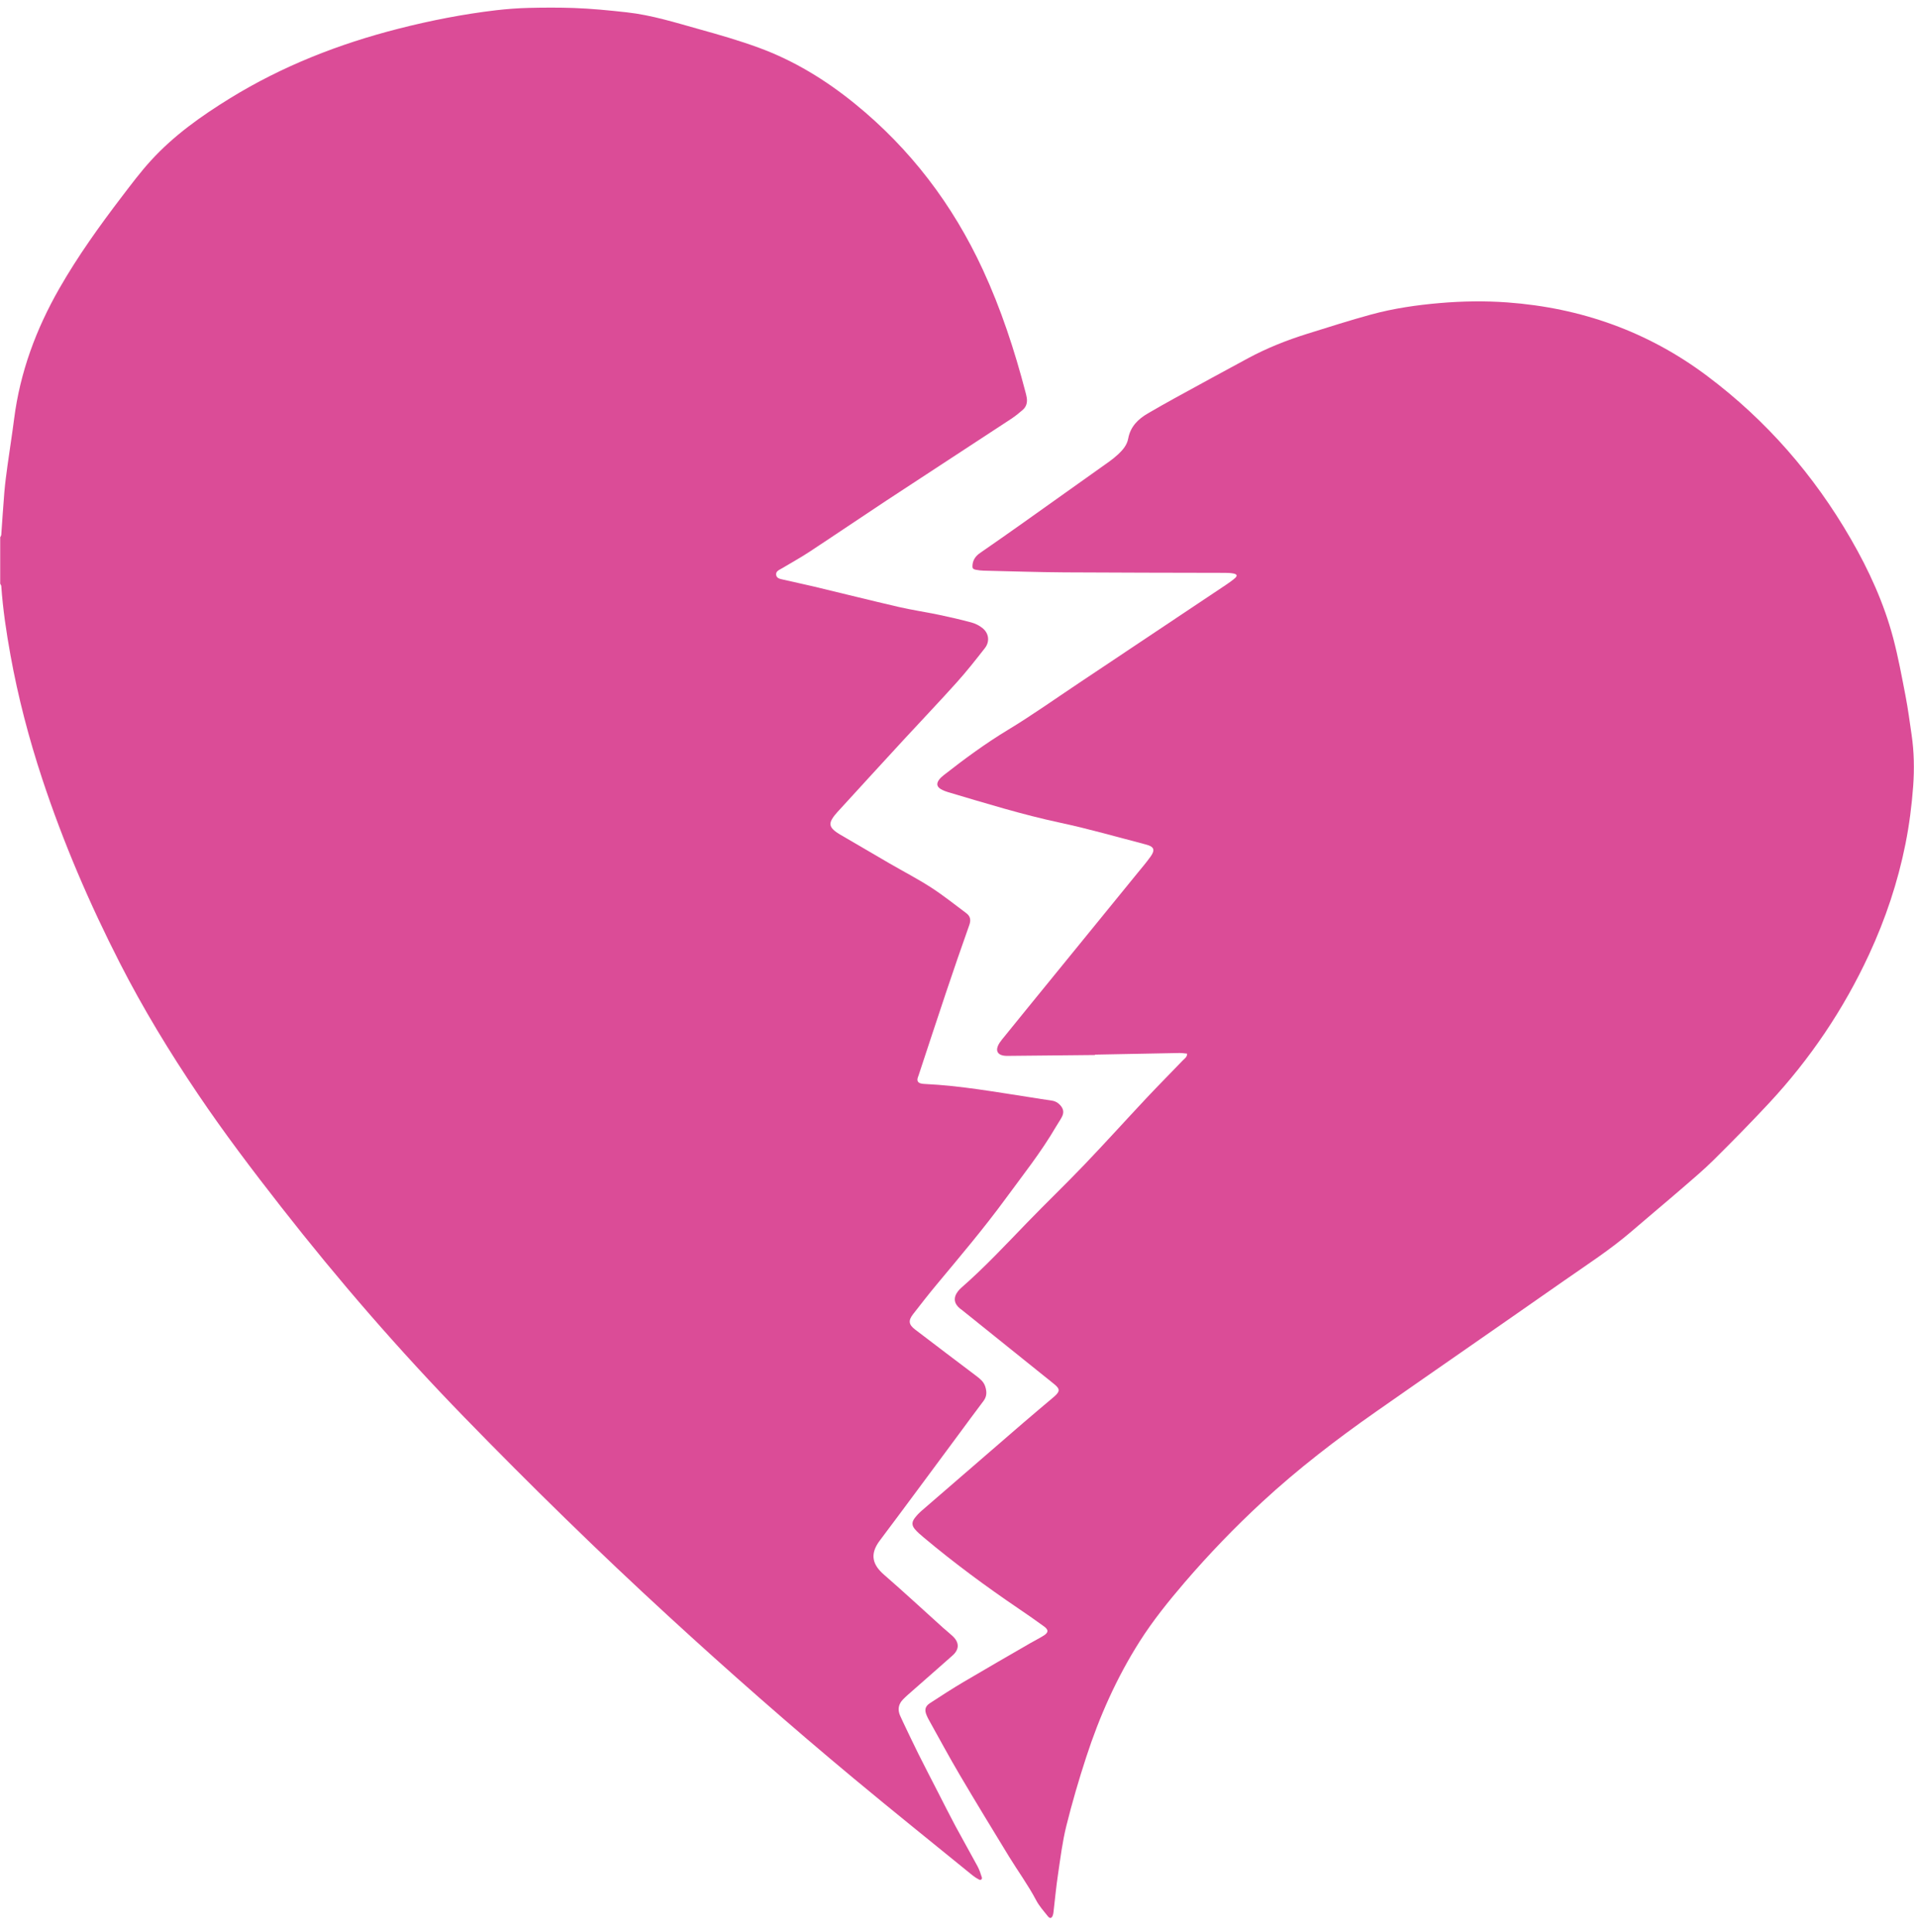 <svg width="132" height="133" viewBox="0 0 132 133" fill="none" xmlns="http://www.w3.org/2000/svg">
<path d="M0.014 36.985C0.039 36.931 0.083 36.877 0.087 36.821C0.16 35.839 0.216 34.855 0.3 33.875C0.354 33.248 0.438 32.623 0.523 32C0.668 30.945 0.838 29.893 0.972 28.837C1.382 25.621 2.487 22.649 4.092 19.848C5.364 17.629 6.848 15.556 8.398 13.528C9.044 12.681 9.686 11.825 10.404 11.04C11.976 9.321 13.862 7.984 15.834 6.769C19.438 4.548 23.332 3.025 27.423 1.98C29.646 1.412 31.892 0.972 34.171 0.704C34.907 0.619 35.65 0.563 36.39 0.544C37.423 0.519 38.459 0.515 39.492 0.549C40.718 0.592 41.936 0.713 43.156 0.848C44.871 1.037 46.5 1.553 48.146 2.011C49.528 2.395 50.911 2.793 52.258 3.288C54.672 4.173 56.847 5.504 58.843 7.123C62.686 10.24 65.599 14.077 67.674 18.561C68.931 21.279 69.859 24.109 70.614 27.001C70.646 27.125 70.678 27.251 70.699 27.377C70.752 27.703 70.675 27.997 70.426 28.215C70.17 28.437 69.906 28.652 69.624 28.837C66.775 30.708 63.919 32.565 61.072 34.437C59.278 35.619 57.502 36.827 55.707 38.007C55.1 38.405 54.462 38.755 53.838 39.128C53.662 39.235 53.418 39.313 53.442 39.565C53.468 39.82 53.722 39.855 53.922 39.901C54.612 40.063 55.307 40.204 55.998 40.369C57.958 40.837 59.914 41.328 61.878 41.783C62.788 41.993 63.716 42.129 64.632 42.32C65.39 42.479 66.144 42.651 66.891 42.853C67.163 42.927 67.438 43.065 67.656 43.243C68.099 43.601 68.166 44.173 67.812 44.624C67.186 45.425 66.555 46.227 65.875 46.981C64.666 48.328 63.415 49.636 62.188 50.967C60.666 52.619 59.151 54.276 57.635 55.933C57.506 56.076 57.383 56.231 57.286 56.397C57.119 56.684 57.155 56.909 57.399 57.133C57.528 57.252 57.679 57.353 57.831 57.443C58.972 58.113 60.115 58.781 61.26 59.445C62.21 59.995 63.188 60.501 64.11 61.096C64.95 61.637 65.732 62.265 66.535 62.864C66.814 63.072 66.867 63.331 66.746 63.675C66.2 65.209 65.671 66.749 65.152 68.293C64.511 70.203 63.884 72.119 63.252 74.032C63.232 74.093 63.204 74.152 63.188 74.215C63.139 74.403 63.203 74.525 63.391 74.583C63.483 74.611 63.582 74.619 63.679 74.623C66.15 74.74 68.58 75.18 71.019 75.552C71.482 75.623 71.943 75.704 72.407 75.764C72.646 75.796 72.836 75.9 72.994 76.071C73.239 76.335 73.279 76.596 73.108 76.913C72.987 77.14 72.835 77.352 72.706 77.575C71.686 79.324 70.427 80.903 69.235 82.531C67.744 84.567 66.114 86.487 64.502 88.424C63.943 89.093 63.408 89.783 62.872 90.471C62.53 90.911 62.566 91.187 63.012 91.528C64.412 92.597 65.815 93.661 67.222 94.721C67.483 94.919 67.732 95.115 67.839 95.443C67.954 95.799 67.963 96.128 67.719 96.449C67.142 97.208 66.582 97.979 66.014 98.744C64.204 101.183 62.406 103.628 60.58 106.055C59.854 107.02 60.099 107.733 60.868 108.404C62.247 109.601 63.586 110.844 64.942 112.065C65.158 112.26 65.39 112.439 65.6 112.637C66.067 113.079 66.064 113.545 65.588 113.969C64.67 114.785 63.743 115.591 62.822 116.403C62.604 116.595 62.383 116.784 62.18 116.992C61.868 117.313 61.794 117.689 61.979 118.107C62.044 118.253 62.111 118.4 62.18 118.545C62.528 119.272 62.87 120.003 63.23 120.724C63.683 121.632 64.152 122.533 64.616 123.437C65.007 124.197 65.388 124.963 65.792 125.716C66.288 126.64 66.81 127.549 67.306 128.472C67.434 128.711 67.524 128.971 67.604 129.231C67.648 129.372 67.542 129.456 67.412 129.392C67.256 129.312 67.104 129.216 66.968 129.105C64.236 126.883 61.487 124.679 58.78 122.427C54.444 118.82 50.208 115.096 46.054 111.283C41.218 106.845 36.531 102.255 31.955 97.551C27.488 92.96 23.299 88.129 19.355 83.084C17.375 80.552 15.432 77.992 13.634 75.325C11.672 72.42 9.854 69.431 8.258 66.308C6.163 62.209 4.351 57.992 2.907 53.617C1.986 50.827 1.243 47.989 0.72 45.097C0.436 43.525 0.199 41.945 0.088 40.349C0.084 40.293 0.039 40.24 0.014 40.185V36.985Z" fill="#DB4C97"/>
<path d="M75.405 72.629C73.45 72.648 71.495 72.668 69.539 72.687C69.379 72.689 69.213 72.695 69.058 72.662C68.705 72.587 68.574 72.349 68.709 72.016C68.773 71.855 68.881 71.706 68.99 71.569C69.598 70.814 70.211 70.063 70.823 69.311C73.314 66.255 75.803 63.2 78.293 60.143C78.609 59.755 78.937 59.375 79.227 58.968C79.554 58.511 79.467 58.283 78.922 58.142C76.955 57.63 74.999 57.065 73.014 56.641C70.39 56.081 67.834 55.288 65.267 54.529C65.098 54.478 64.929 54.413 64.779 54.322C64.517 54.16 64.471 53.961 64.642 53.707C64.729 53.577 64.855 53.465 64.981 53.366C66.405 52.25 67.857 51.182 69.411 50.242C71.069 49.24 72.651 48.115 74.263 47.041C77.65 44.782 81.034 42.522 84.418 40.261C84.633 40.117 84.845 39.967 85.039 39.799C85.218 39.642 85.183 39.53 84.938 39.482C84.75 39.444 84.554 39.438 84.361 39.437C80.677 39.426 76.991 39.428 73.306 39.403C71.449 39.391 69.591 39.328 67.733 39.285C67.557 39.281 67.378 39.259 67.205 39.226C66.983 39.183 66.942 39.112 66.965 38.887C67.002 38.523 67.194 38.267 67.493 38.062C68.477 37.383 69.455 36.697 70.43 36.006C72.421 34.595 74.407 33.182 76.394 31.765C76.603 31.615 76.805 31.45 76.994 31.275C77.318 30.975 77.605 30.634 77.686 30.19C77.838 29.367 78.363 28.854 79.042 28.458C79.657 28.101 80.273 27.748 80.897 27.407C82.581 26.485 84.266 25.562 85.958 24.651C87.255 23.953 88.622 23.414 90.026 22.975C91.489 22.519 92.949 22.051 94.426 21.648C95.97 21.229 97.55 21 99.146 20.863C100.697 20.73 102.249 20.706 103.795 20.819C108.859 21.19 113.469 22.82 117.55 25.881C121.629 28.938 124.903 32.702 127.447 37.108C128.694 39.267 129.726 41.526 130.365 43.942C130.709 45.248 130.955 46.584 131.211 47.914C131.382 48.8 131.498 49.698 131.629 50.591C131.801 51.762 131.823 52.934 131.737 54.117C131.637 55.455 131.469 56.782 131.206 58.096C130.679 60.733 129.83 63.266 128.699 65.706C126.947 69.487 124.643 72.9 121.805 75.948C120.573 77.272 119.301 78.562 118.017 79.837C117.33 80.518 116.587 81.146 115.854 81.779C114.693 82.783 113.511 83.763 112.349 84.766C110.889 86.025 109.27 87.066 107.695 88.167C103.381 91.186 99.046 94.175 94.731 97.195C92.003 99.105 89.363 101.133 86.915 103.395C85.026 105.141 83.243 106.991 81.567 108.943C80.453 110.243 79.379 111.575 78.459 113.026C76.887 115.507 75.703 118.171 74.797 120.955C74.287 122.518 73.823 124.099 73.427 125.694C73.155 126.786 73.018 127.913 72.853 129.029C72.723 129.89 72.643 130.759 72.542 131.625C72.534 131.689 72.525 131.753 72.507 131.814C72.434 132.067 72.302 132.111 72.145 131.911C71.863 131.558 71.555 131.213 71.347 130.818C70.795 129.771 70.098 128.821 69.483 127.817C68.339 125.943 67.195 124.07 66.081 122.181C65.343 120.93 64.657 119.65 63.949 118.383C63.894 118.285 63.846 118.182 63.802 118.078C63.649 117.709 63.702 117.465 64.039 117.245C64.797 116.751 65.557 116.259 66.334 115.799C67.862 114.894 69.403 114.011 70.939 113.121C71.247 112.942 71.569 112.787 71.867 112.597C72.203 112.381 72.213 112.206 71.889 111.967C71.329 111.557 70.758 111.161 70.183 110.771C67.909 109.229 65.698 107.601 63.593 105.833C63.383 105.657 63.17 105.478 62.995 105.27C62.782 105.017 62.779 104.786 62.978 104.518C63.121 104.325 63.294 104.149 63.475 103.991C65.795 101.981 68.118 99.972 70.442 97.967C71.139 97.366 71.847 96.775 72.55 96.179C72.562 96.168 72.574 96.159 72.586 96.148C73.001 95.784 73.005 95.621 72.571 95.271C70.471 93.578 68.366 91.891 66.262 90.202C66.211 90.162 66.157 90.127 66.106 90.086C65.683 89.743 65.63 89.334 65.957 88.903C66.025 88.814 66.105 88.73 66.189 88.656C67.798 87.25 69.253 85.69 70.737 84.156C72.03 82.822 73.371 81.534 74.657 80.191C76.109 78.674 77.517 77.114 78.954 75.582C79.773 74.711 80.617 73.862 81.445 72.999C81.573 72.867 81.755 72.762 81.739 72.535C81.566 72.519 81.393 72.489 81.221 72.491C79.282 72.525 77.343 72.564 75.405 72.602C75.405 72.611 75.405 72.619 75.405 72.629Z" fill="#DB4C97"/>
</svg>
